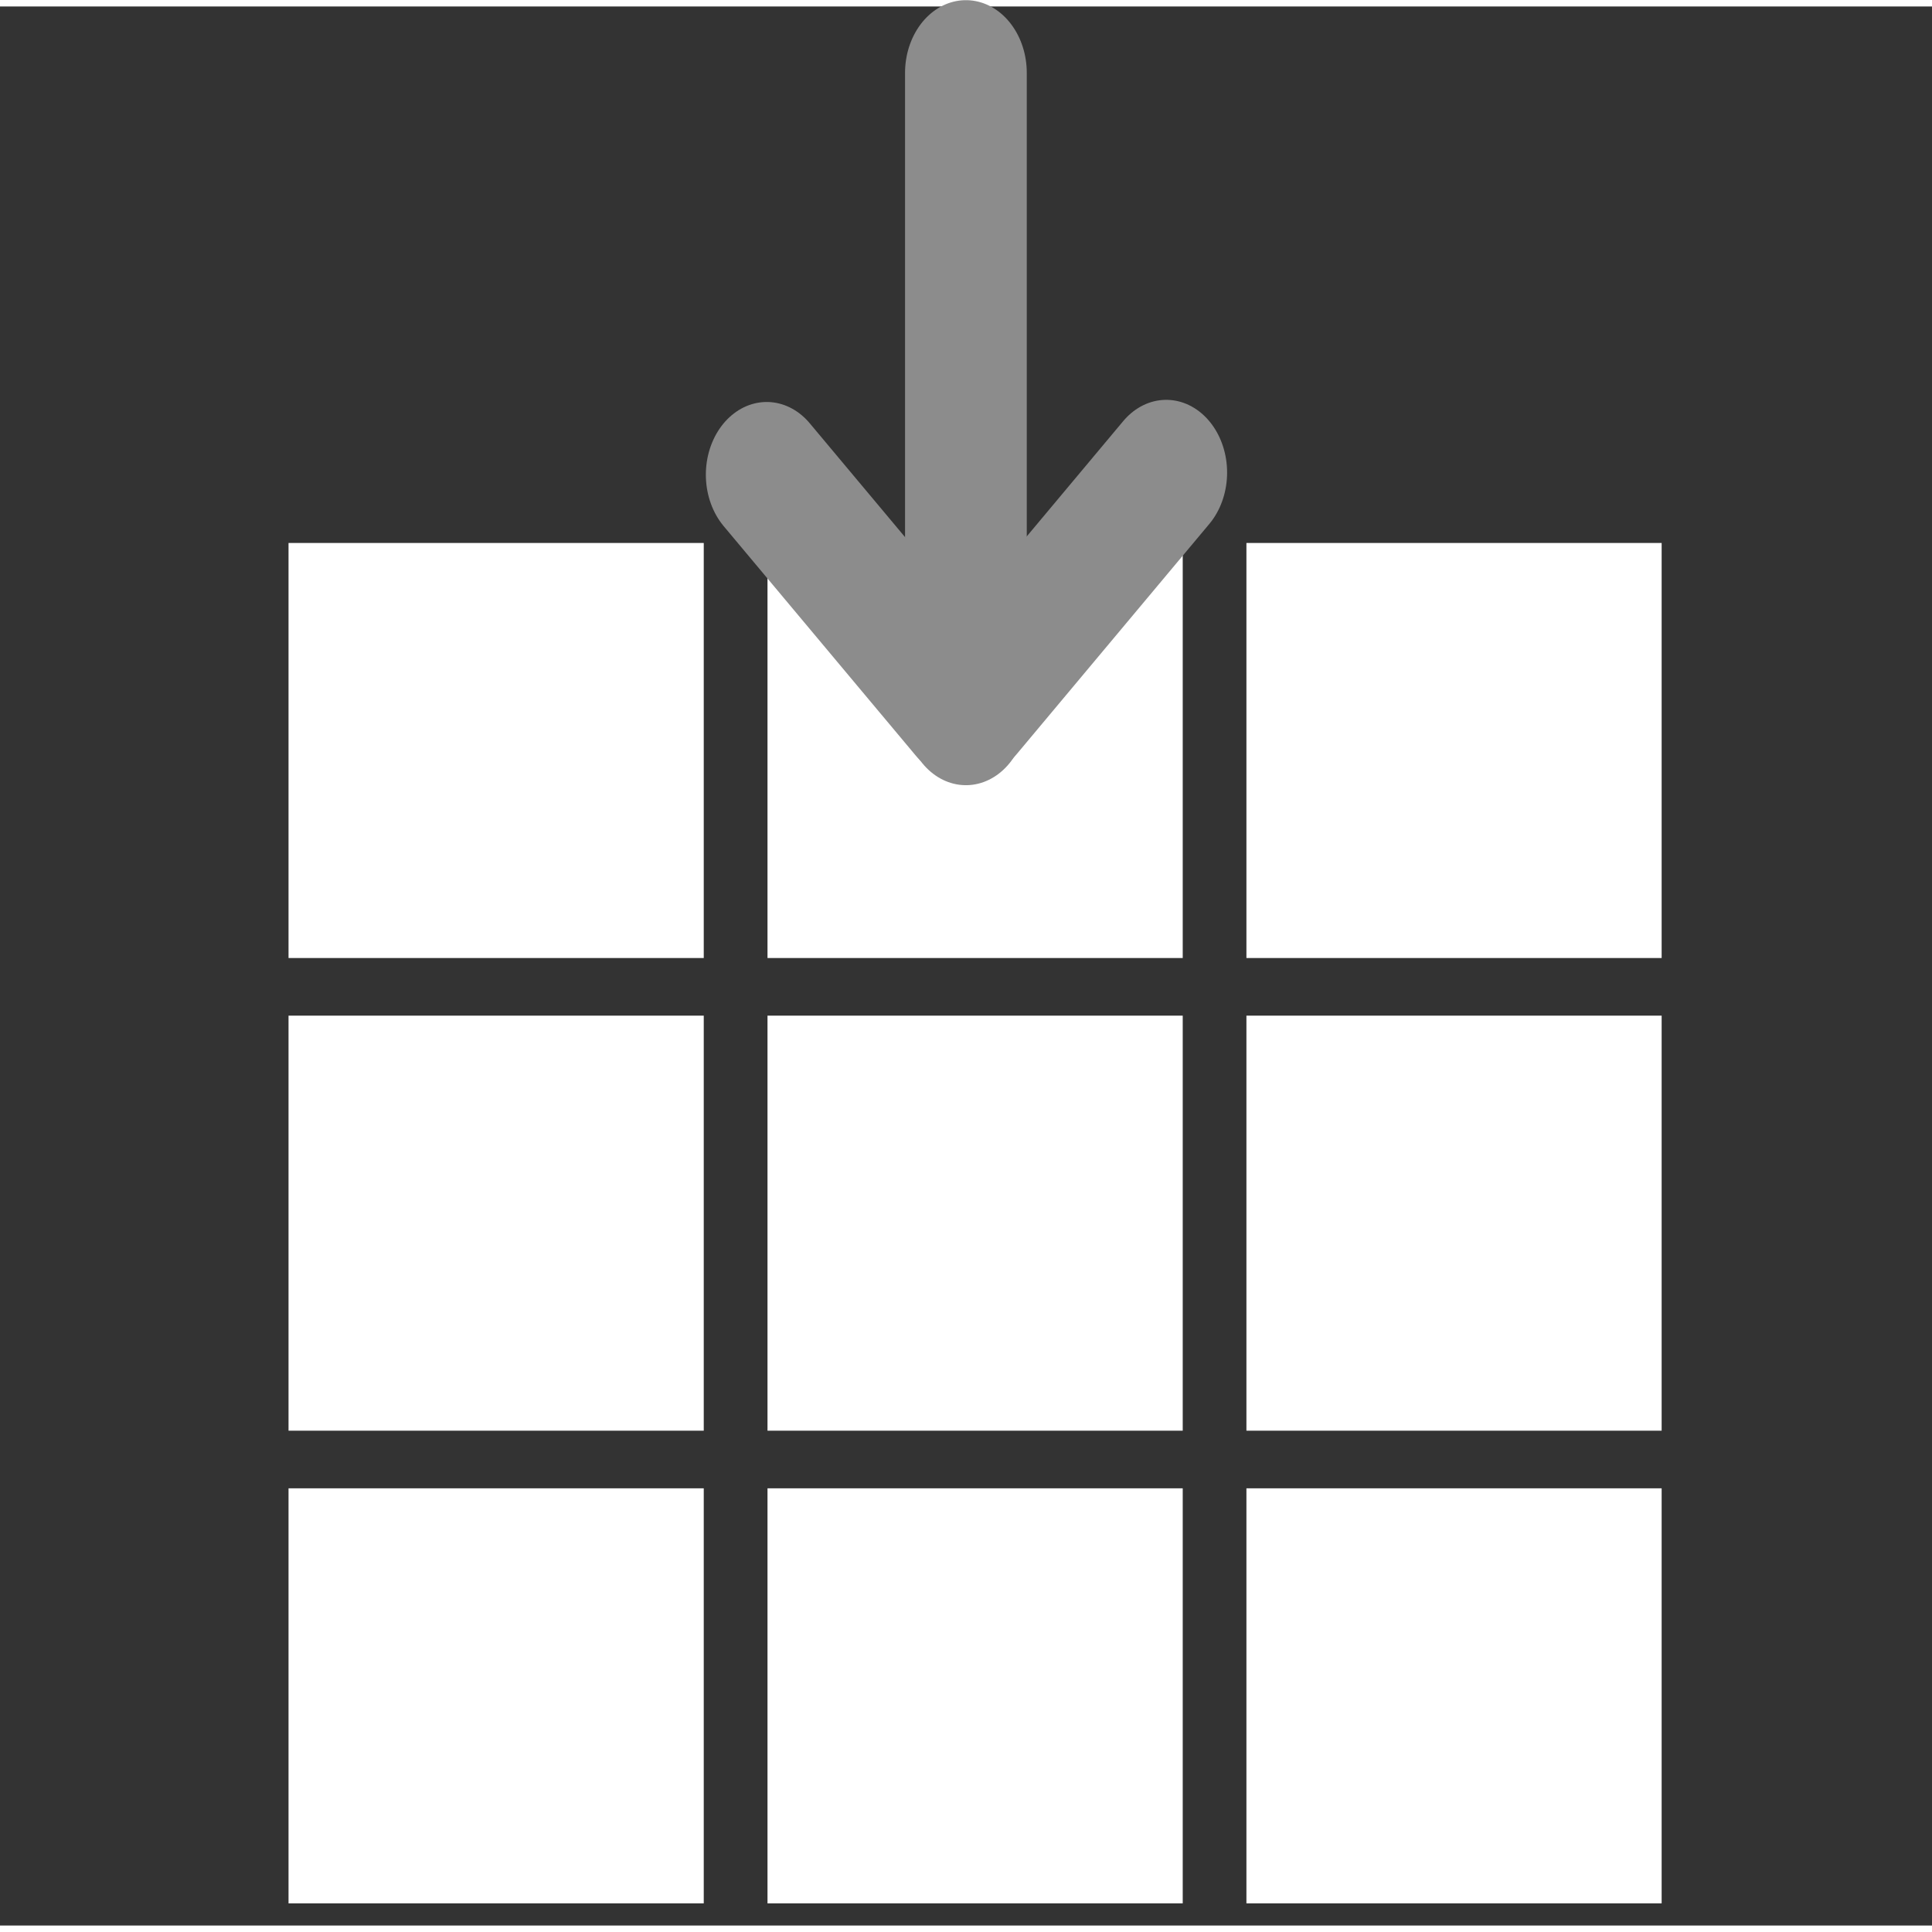 <?xml version="1.0" encoding="UTF-8" standalone="no"?>
<!-- Generator: Adobe Illustrator 12.0.1, SVG Export Plug-In . SVG Version: 6.00 Build 51448)  -->
<svg
   xmlns:dc="http://purl.org/dc/elements/1.1/"
   xmlns:cc="http://web.resource.org/cc/"
   xmlns:rdf="http://www.w3.org/1999/02/22-rdf-syntax-ns#"
   xmlns:svg="http://www.w3.org/2000/svg"
   xmlns="http://www.w3.org/2000/svg"
   xmlns:sodipodi="http://sodipodi.sourceforge.net/DTD/sodipodi-0.dtd"
   xmlns:inkscape="http://www.inkscape.org/namespaces/inkscape"
   version="1.0"
   id="Icon"
   width="55"
   height="55"
   viewBox="0 0 43.584 43.292"
   overflow="visible"
   enable-background="new 0 0 43.584 43.292"
   xml:space="preserve"
   sodipodi:version="0.32"
   inkscape:version="0.45.1"
   sodipodi:docname="game-restart.svg"
   sodipodi:docbase="/home/msgodoi/olpc/workspace/Memorize.activity/images"
   inkscape:output_extension="org.inkscape.output.svg.inkscape"><rect x="0" y="0" width="43.584" height="43.292" fill="#333333" stroke="none"/><defs
   id="defs2240" /><sodipodi:namedview
   inkscape:window-height="871"
   inkscape:window-width="1432"
   inkscape:pageshadow="2"
   inkscape:pageopacity="1"
   guidetolerance="10.0"
   gridtolerance="10.0"
   objecttolerance="10.0"
   borderopacity="1.0"
   bordercolor="#666666"
   pagecolor="#404040"
   id="base"
   inkscape:zoom="1"
   inkscape:cx="27.5"
   inkscape:cy="27.5"
   inkscape:window-x="4"
   inkscape:window-y="25"
   inkscape:current-layer="g7707"
   width="55px"
   height="55px" />
<rect
   x="6.509"
   y="12.103"
   width="9.367"
   height="9.363"
   id="rect2221"
   style="fill:#ffffff;stroke:none;stroke-width:0;stroke-miterlimit:4;stroke-dasharray:none;stroke-opacity:1" />
<rect
   x="17.314"
   y="12.103"
   width="9.367"
   height="9.363"
   id="rect2223"
   style="fill:#ffffff;fill-opacity:1;stroke:none;stroke-width:0;stroke-miterlimit:4;stroke-dasharray:none;stroke-opacity:1" />
<rect
   x="28.118"
   y="12.103"
   width="9.367"
   height="9.363"
   id="rect2225"
   style="fill:#ffffff;fill-opacity:1;stroke:none;stroke-width:0;stroke-miterlimit:4;stroke-dasharray:none;stroke-opacity:1" />
<rect
   x="6.509"
   y="22.766"
   width="9.367"
   height="9.363"
   id="rect2227"
   style="fill:#ffffff;fill-opacity:1;stroke:none;stroke-width:0;stroke-miterlimit:4;stroke-dasharray:none;stroke-opacity:1" />
<rect
   x="17.314"
   y="22.766"
   width="9.367"
   height="9.363"
   id="rect2229"
   style="fill:#ffffff;fill-opacity:1;stroke:none;stroke-width:0;stroke-miterlimit:4;stroke-dasharray:none;stroke-opacity:1" />
<rect
   x="28.118"
   y="22.766"
   width="9.367"
   height="9.363"
   id="rect2231"
   style="fill:#ffffff;fill-opacity:1;stroke:none;stroke-width:0;stroke-miterlimit:4;stroke-dasharray:none;stroke-opacity:1" />
<rect
   x="6.509"
   y="33.429"
   width="9.367"
   height="9.363"
   id="rect2233"
   style="fill:#ffffff;fill-opacity:1;stroke:none;stroke-width:0;stroke-miterlimit:4;stroke-dasharray:none;stroke-opacity:1" />
<rect
   x="17.314"
   y="33.429"
   width="9.367"
   height="9.363"
   id="rect2235"
   style="fill:#ffffff;stroke:none;stroke-width:0;stroke-miterlimit:4;stroke-dasharray:none;stroke-opacity:1" />
<rect
   x="28.118"
   y="33.429"
   width="9.367"
   height="9.363"
   id="rect2237"
   style="fill:#ffffff;fill-opacity:1;stroke:none;stroke-width:0;stroke-miterlimit:4;stroke-dasharray:none;stroke-opacity:1" />
<g
   transform="matrix(0.821,0,0,0.821,6.002,6.802)"
   id="g3696"><g
     id="g6733"
     transform="matrix(1.473,0,0,1.76,-10.158,1.37)"><g
       id="g7707"
       transform="matrix(0.779,0,0,0.779,3.431,-1.026)"><g
         id="g8681"
         transform="translate(-0.272,-0.729)"><path
           style="fill:none;fill-rule:evenodd;stroke:#8c8c8c;stroke-width:2.915;stroke-linecap:round;stroke-linejoin:round;stroke-miterlimit:4;stroke-dasharray:none;stroke-opacity:1"
           d="M 21.479,-3.665 C 21.479,12.592 21.479,3.522 21.479,9.153"
           id="path8177"
           sodipodi:nodetypes="cc" /><path
           style="fill:none;fill-rule:evenodd;stroke:#8c8c8c;stroke-width:2.915;stroke-linecap:round;stroke-linejoin:round;stroke-miterlimit:4;stroke-dasharray:none;stroke-opacity:1"
           d="M 26.276,4.345 C 20.433,10.189 23.693,6.929 21.669,8.953"
           id="path9150"
           sodipodi:nodetypes="cc" /><path
           style="fill:none;fill-rule:evenodd;stroke:#8c8c8c;stroke-width:2.915;stroke-linecap:round;stroke-linejoin:round;stroke-miterlimit:4;stroke-dasharray:none;stroke-opacity:1"
           d="M 16.709,4.388 C 22.553,10.232 19.293,6.971 21.317,8.995"
           id="path9152"
           sodipodi:nodetypes="cc" /></g></g></g></g></svg>